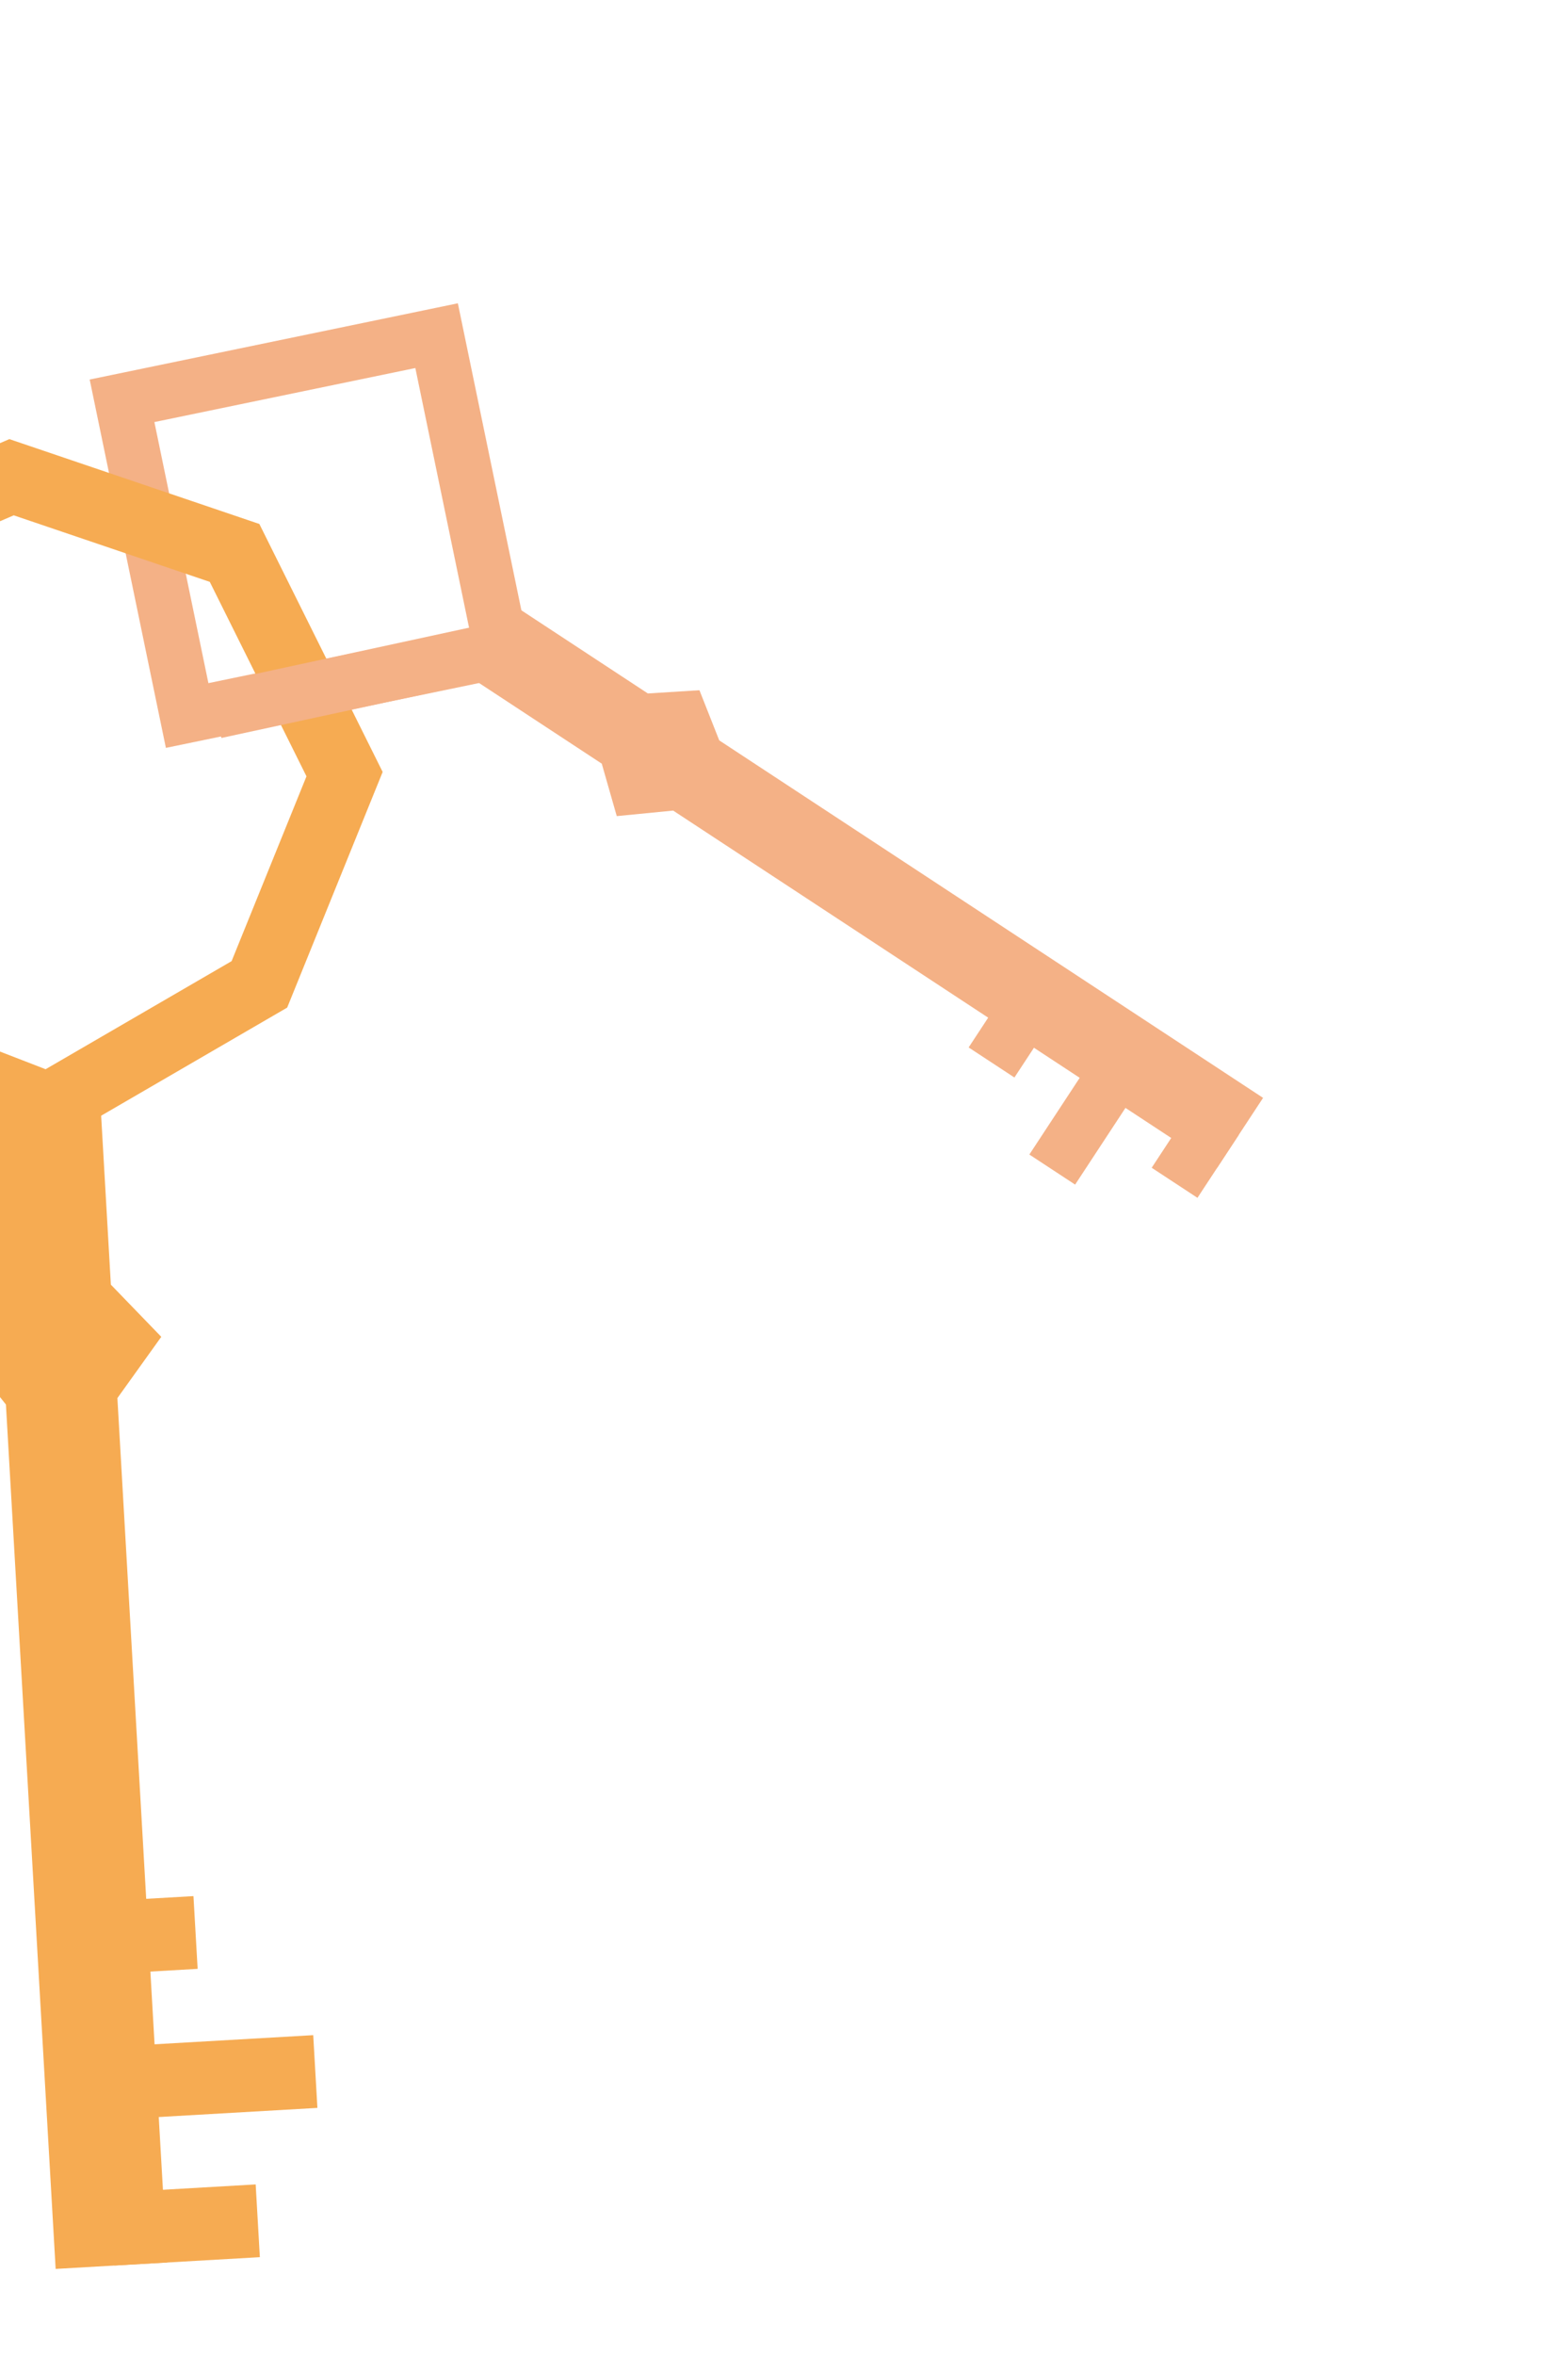 <svg width="379" height="569" viewBox="0 0 379 569" fill="none" xmlns="http://www.w3.org/2000/svg">
<path d="M156.594 167.536L124.271 146.299L113.128 163.259L145.451 184.496L149.076 197.17L162.705 195.832L294.154 282.196L305.297 265.237L173.848 178.872L169.06 166.753L156.594 167.536Z" fill="#F4B186"/>
<rect width="18.197" height="13.234" transform="matrix(-0.549 0.836 0.836 0.549 288.362 266.911)" fill="#F4B186"/>
<rect width="18.197" height="13.234" transform="matrix(-0.549 0.836 0.836 0.549 244.12 237.843)" fill="#F4B186"/>
<rect width="31.762" height="13.234" transform="matrix(-0.549 0.836 0.836 0.549 266.241 252.376)" fill="#F4B186"/>
<path fill-rule="evenodd" clip-rule="evenodd" d="M129.089 162.265L40.097 180.685L21.677 91.694L110.669 73.274L129.089 162.265ZM113.447 151.988L100.392 88.915L37.318 101.97L50.374 165.044L113.447 151.988Z" fill="#F4B186"/>
<path d="M-0.146 311.914L-3.102 260.564L23.842 259.013L26.797 310.363L38.983 322.969L28.375 337.774L40.395 546.606L13.451 548.157L1.432 339.325L-9.34 325.75L-0.146 311.914Z" fill="#F6AB52"/>
<rect x="26.644" y="529.768" width="35.213" height="17.601" transform="rotate(-3.294 26.644 529.768)" fill="#F6AB52"/>
<rect x="22.599" y="459.48" width="24.201" height="17.601" transform="rotate(-3.294 22.599 459.48)" fill="#F6AB52"/>
<rect x="24.621" y="494.624" width="51.172" height="17.601" transform="rotate(-3.294 24.621 494.624)" fill="#F6AB52"/>
<path fill-rule="evenodd" clip-rule="evenodd" d="M69.414 243.432L92.492 186.5L62.689 126.59L2.26 106.089L-62.12 133.773L-78.151 196.321L-55.395 250.615L12.082 276.732L69.414 243.432ZM55.981 232.205L74.079 187.559L50.708 140.579L3.32 124.502L-47.165 146.212L-59.737 195.261L-41.892 237.838L11.022 258.319L55.981 232.205Z" fill="#F6AB52"/>
<rect x="50.677" y="165.215" width="67.177" height="13.377" transform="rotate(-12.214 50.677 165.215)" fill="#F4B186"/>
</svg>

